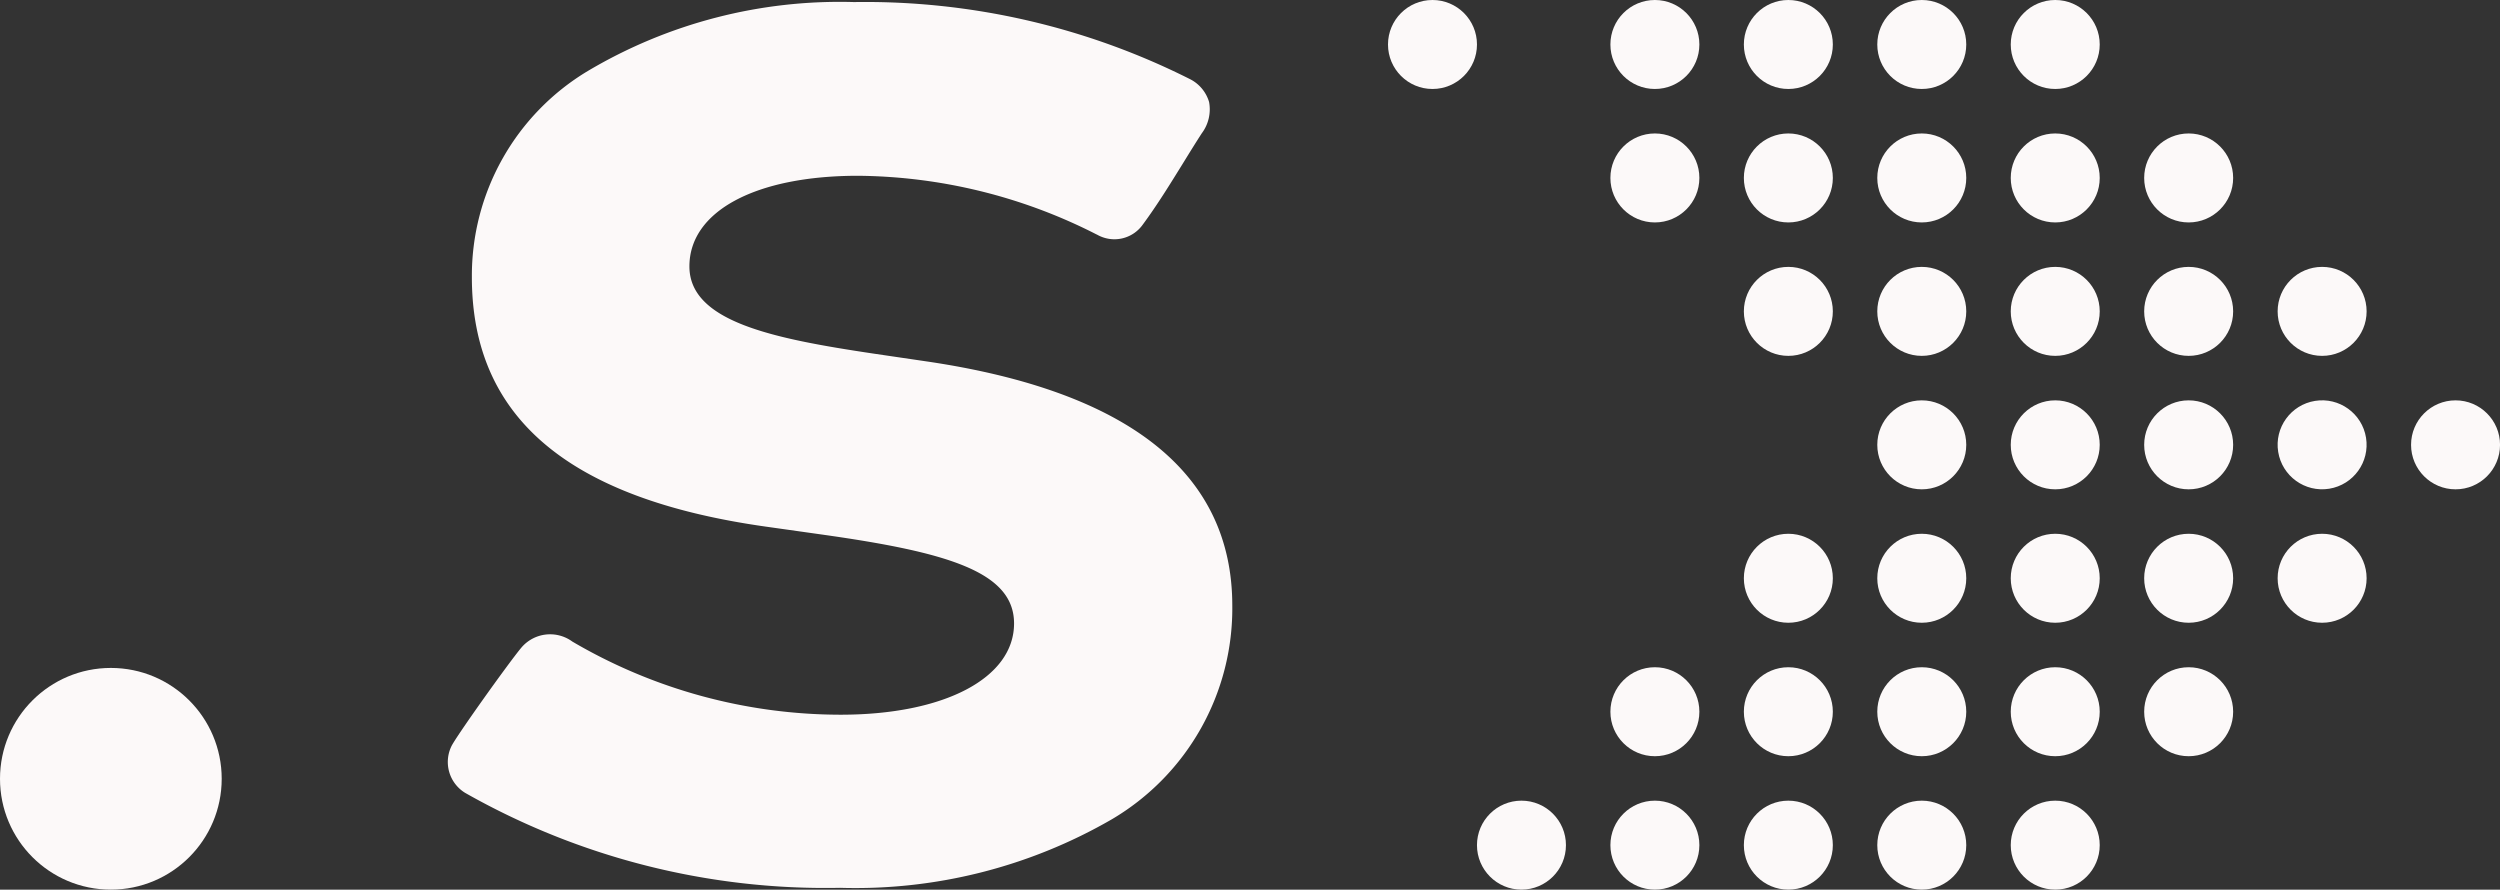 <svg xmlns="http://www.w3.org/2000/svg" width="67.772" height="24.117" viewBox="0 0 67.772 24.117">
  <rect x="0" y="0" width="67.772" height="24.117" fill="#333333" stroke="none"/>
  <g id="Grupo_6676" data-name="Grupo 6676" transform="translate(-2662.008 -169.041)">
    <g id="Grupo_6665" data-name="Grupo 6665" transform="translate(2699.635 169.041)">
      <circle id="Elipse_1507" data-name="Elipse 1507" cx="1.206" cy="1.206" r="1.206" fill="#fcf9f9"/>
      <circle id="Elipse_1508" data-name="Elipse 1508" cx="1.206" cy="1.206" r="1.206" transform="translate(2.412 21.705)" fill="#fcf9f9"/>
      <circle id="Elipse_1509" data-name="Elipse 1509" cx="1.206" cy="1.206" r="1.206" transform="translate(6.029)" fill="#fcf9f9"/>
      <circle id="Elipse_1510" data-name="Elipse 1510" cx="1.206" cy="1.206" r="1.206" transform="translate(6.029 3.618)" fill="#fcf9f9"/>
      <circle id="Elipse_1511" data-name="Elipse 1511" cx="1.206" cy="1.206" r="1.206" transform="translate(6.029 18.088)" fill="#fcf9f9"/>
      <circle id="Elipse_1512" data-name="Elipse 1512" cx="1.206" cy="1.206" r="1.206" transform="translate(6.029 21.705)" fill="#fcf9f9"/>
      <circle id="Elipse_1513" data-name="Elipse 1513" cx="1.206" cy="1.206" r="1.206" transform="translate(9.647)" fill="#fcf9f9"/>
      <circle id="Elipse_1514" data-name="Elipse 1514" cx="1.206" cy="1.206" r="1.206" transform="translate(9.647 3.618)" fill="#fcf9f9"/>
      <circle id="Elipse_1515" data-name="Elipse 1515" cx="1.206" cy="1.206" r="1.206" transform="translate(9.647 7.235)" fill="#fcf9f9"/>
      <circle id="Elipse_1516" data-name="Elipse 1516" cx="1.206" cy="1.206" r="1.206" transform="translate(9.647 14.47)" fill="#fcf9f9"/>
      <circle id="Elipse_1517" data-name="Elipse 1517" cx="1.206" cy="1.206" r="1.206" transform="translate(9.647 18.088)" fill="#fcf9f9"/>
      <circle id="Elipse_1518" data-name="Elipse 1518" cx="1.206" cy="1.206" r="1.206" transform="translate(9.647 21.705)" fill="#fcf9f9"/>
      <circle id="Elipse_1519" data-name="Elipse 1519" cx="1.206" cy="1.206" r="1.206" transform="translate(13.264)" fill="#fcf9f9"/>
      <circle id="Elipse_1520" data-name="Elipse 1520" cx="1.206" cy="1.206" r="1.206" transform="translate(13.264 3.618)" fill="#fcf9f9"/>
      <circle id="Elipse_1521" data-name="Elipse 1521" cx="1.206" cy="1.206" r="1.206" transform="translate(13.264 7.235)" fill="#fcf9f9"/>
      <circle id="Elipse_1522" data-name="Elipse 1522" cx="1.206" cy="1.206" r="1.206" transform="translate(13.264 10.853)" fill="#fcf9f9"/>
      <circle id="Elipse_1523" data-name="Elipse 1523" cx="1.206" cy="1.206" r="1.206" transform="translate(13.264 14.47)" fill="#fcf9f9"/>
      <circle id="Elipse_1524" data-name="Elipse 1524" cx="1.206" cy="1.206" r="1.206" transform="translate(13.264 18.088)" fill="#fcf9f9"/>
      <circle id="Elipse_1525" data-name="Elipse 1525" cx="1.206" cy="1.206" r="1.206" transform="translate(13.264 21.705)" fill="#fcf9f9"/>
      <circle id="Elipse_1526" data-name="Elipse 1526" cx="1.206" cy="1.206" r="1.206" transform="translate(16.882)" fill="#fcf9f9"/>
      <circle id="Elipse_1527" data-name="Elipse 1527" cx="1.206" cy="1.206" r="1.206" transform="translate(16.882 3.618)" fill="#fcf9f9"/>
      <circle id="Elipse_1528" data-name="Elipse 1528" cx="1.206" cy="1.206" r="1.206" transform="translate(16.882 7.235)" fill="#fcf9f9"/>
      <circle id="Elipse_1529" data-name="Elipse 1529" cx="1.206" cy="1.206" r="1.206" transform="translate(16.882 10.853)" fill="#fcf9f9"/>
      <circle id="Elipse_1530" data-name="Elipse 1530" cx="1.206" cy="1.206" r="1.206" transform="translate(16.882 14.47)" fill="#fcf9f9"/>
      <circle id="Elipse_1531" data-name="Elipse 1531" cx="1.206" cy="1.206" r="1.206" transform="translate(16.882 18.088)" fill="#fcf9f9"/>
      <circle id="Elipse_1532" data-name="Elipse 1532" cx="1.206" cy="1.206" r="1.206" transform="translate(16.882 21.705)" fill="#fcf9f9"/>
      <circle id="Elipse_1533" data-name="Elipse 1533" cx="1.206" cy="1.206" r="1.206" transform="translate(20.499 3.618)" fill="#fcf9f9"/>
      <circle id="Elipse_1534" data-name="Elipse 1534" cx="1.206" cy="1.206" r="1.206" transform="translate(20.499 7.235)" fill="#fcf9f9"/>
      <circle id="Elipse_1535" data-name="Elipse 1535" cx="1.206" cy="1.206" r="1.206" transform="translate(20.499 10.853)" fill="#fcf9f9"/>
      <circle id="Elipse_1536" data-name="Elipse 1536" cx="1.206" cy="1.206" r="1.206" transform="translate(20.499 14.47)" fill="#fcf9f9"/>
      <circle id="Elipse_1537" data-name="Elipse 1537" cx="1.206" cy="1.206" r="1.206" transform="translate(20.499 18.088)" fill="#fcf9f9"/>
      <circle id="Elipse_1538" data-name="Elipse 1538" cx="1.206" cy="1.206" r="1.206" transform="translate(24.117 7.235)" fill="#fcf9f9"/>
      <circle id="Elipse_1539" data-name="Elipse 1539" cx="1.206" cy="1.206" r="1.206" transform="translate(23.939 11.061) rotate(-9.217)" fill="#fcf9f9"/>
      <circle id="Elipse_1540" data-name="Elipse 1540" cx="1.206" cy="1.206" r="1.206" transform="translate(24.117 14.47)" fill="#fcf9f9"/>
      <circle id="Elipse_1541" data-name="Elipse 1541" cx="1.206" cy="1.206" r="1.206" transform="translate(27.734 10.853)" fill="#fcf9f9"/>
    </g>
    <g id="Grupo_6667" data-name="Grupo 6667" transform="translate(2662.008 169.096)">
      <path id="Caminho_25687" data-name="Caminho 25687" d="M2702.712,178.908l-1.427-.21c-2.732-.408-4.993-.867-4.993-2.364s1.795-2.457,4.572-2.457a14.47,14.47,0,0,1,6.455,1.585l.028.013a.943.943,0,0,0,1.235-.274c.389-.526.742-1.1,1.082-1.649.171-.277.341-.553.516-.824a1.083,1.083,0,0,0,.2-.85,1.017,1.017,0,0,0-.506-.615,19.578,19.578,0,0,0-9.117-2.095,13.374,13.374,0,0,0-7.218,1.868,6.468,6.468,0,0,0-3.144,5.591c0,3.791,2.6,6,7.954,6.759l1.608.227c3.331.474,5.136,1,5.136,2.4,0,1.48-1.888,2.474-4.7,2.474a14.389,14.389,0,0,1-7.275-1.983,1.02,1.02,0,0,0-1.386.17c-.353.425-1.779,2.423-1.894,2.673a.98.98,0,0,0,.375,1.259,19.8,19.8,0,0,0,10.163,2.574,13.885,13.885,0,0,0,7.371-1.86,6.635,6.635,0,0,0,3.262-5.792C2711.008,181.942,2708.216,179.717,2702.712,178.908Z" transform="translate(-2677.603 -169.167)" fill="#fcf9f9"/>
      <g id="Grupo_6666" data-name="Grupo 6666" transform="translate(0 18.052)">
        <circle id="Elipse_1542" data-name="Elipse 1542" cx="3.005" cy="3.005" r="3.005" fill="#fcf9f9"/>
      </g>
    </g>
  </g>
</svg>
